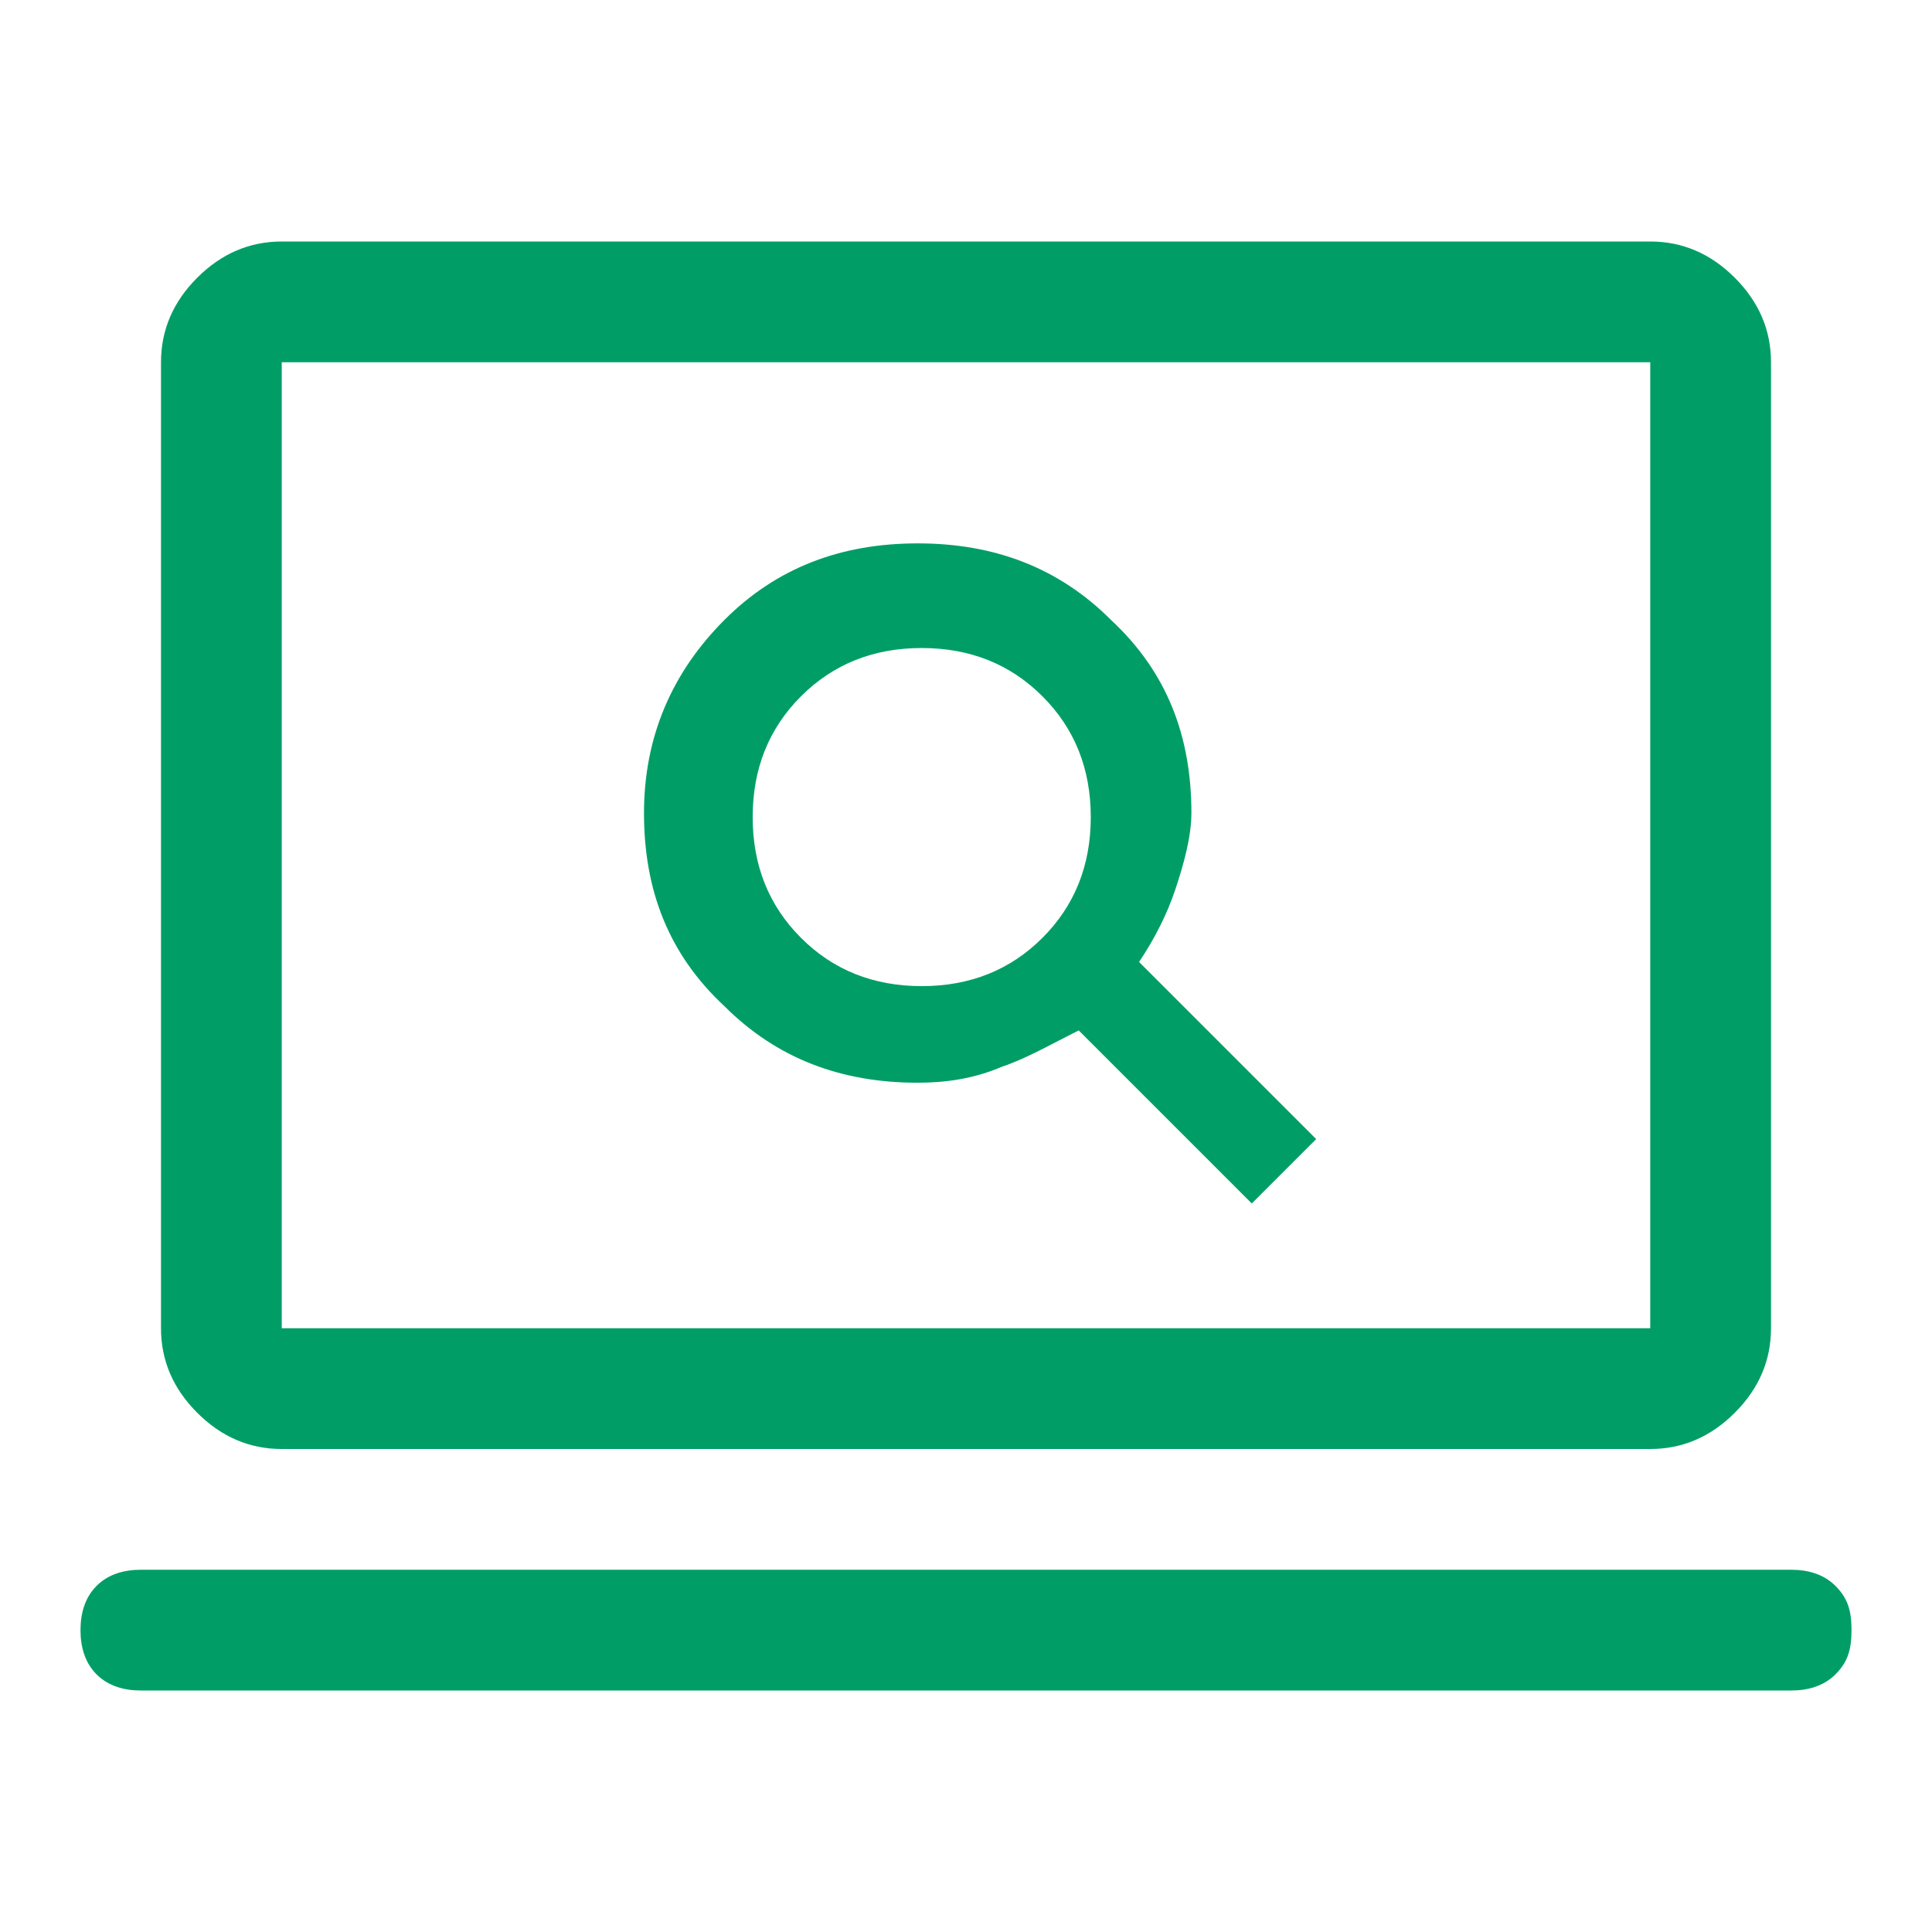 <?xml version="1.0" encoding="utf-8"?>
<!-- Generator: Adobe Illustrator 26.1.0, SVG Export Plug-In . SVG Version: 6.00 Build 0)  -->
<svg version="1.1" id="Livello_1" xmlns="http://www.w3.org/2000/svg" xmlns:xlink="http://www.w3.org/1999/xlink" x="0px" y="0px"
	 viewBox="0 0 48 48" style="enable-background:new 0 0 48 48;" xml:space="preserve">
<style type="text/css">
	.st0{fill:#009E66;}
</style>
<path class="st0" d="M31.1,29.9l1.6-1.6l-4.4-4.4c0.4-0.6,0.7-1.2,0.9-1.8c0.2-0.6,0.4-1.3,0.4-1.9c0-1.9-0.6-3.5-2-4.8
	c-1.3-1.3-2.9-1.9-4.8-1.9c-1.9,0-3.5,0.6-4.8,1.9c-1.3,1.3-2,2.9-2,4.8c0,1.9,0.6,3.5,2,4.8c1.3,1.3,2.9,1.9,4.8,1.9
	c0.7,0,1.4-0.1,2.1-0.4c0.6-0.2,1.3-0.6,1.9-0.9L31.1,29.9z M22.9,24.5c-1.2,0-2.2-0.4-3-1.2c-0.8-0.8-1.2-1.8-1.2-3s0.4-2.2,1.2-3
	c0.8-0.8,1.8-1.2,3-1.2c1.2,0,2.2,0.4,3,1.2c0.8,0.8,1.2,1.8,1.2,3s-0.4,2.2-1.2,3C25.1,24.1,24.1,24.5,22.9,24.5z M3.5,42
	c-0.4,0-0.8-0.1-1.1-0.4S2,40.9,2,40.5s0.1-0.8,0.4-1.1S3.1,39,3.5,39h41c0.4,0,0.8,0.1,1.1,0.4s0.4,0.6,0.4,1.1s-0.1,0.8-0.4,1.1
	S44.9,42,44.5,42H3.5z M7,36c-0.8,0-1.5-0.3-2.1-0.9C4.3,34.5,4,33.8,4,33V9c0-0.8,0.3-1.5,0.9-2.1S6.2,6,7,6h34
	c0.8,0,1.5,0.3,2.1,0.9C43.7,7.5,44,8.2,44,9v24c0,0.8-0.3,1.5-0.9,2.1C42.5,35.7,41.8,36,41,36H7z M7,33h34V9H7V33z M7,33V9V33z"/>
</svg>
